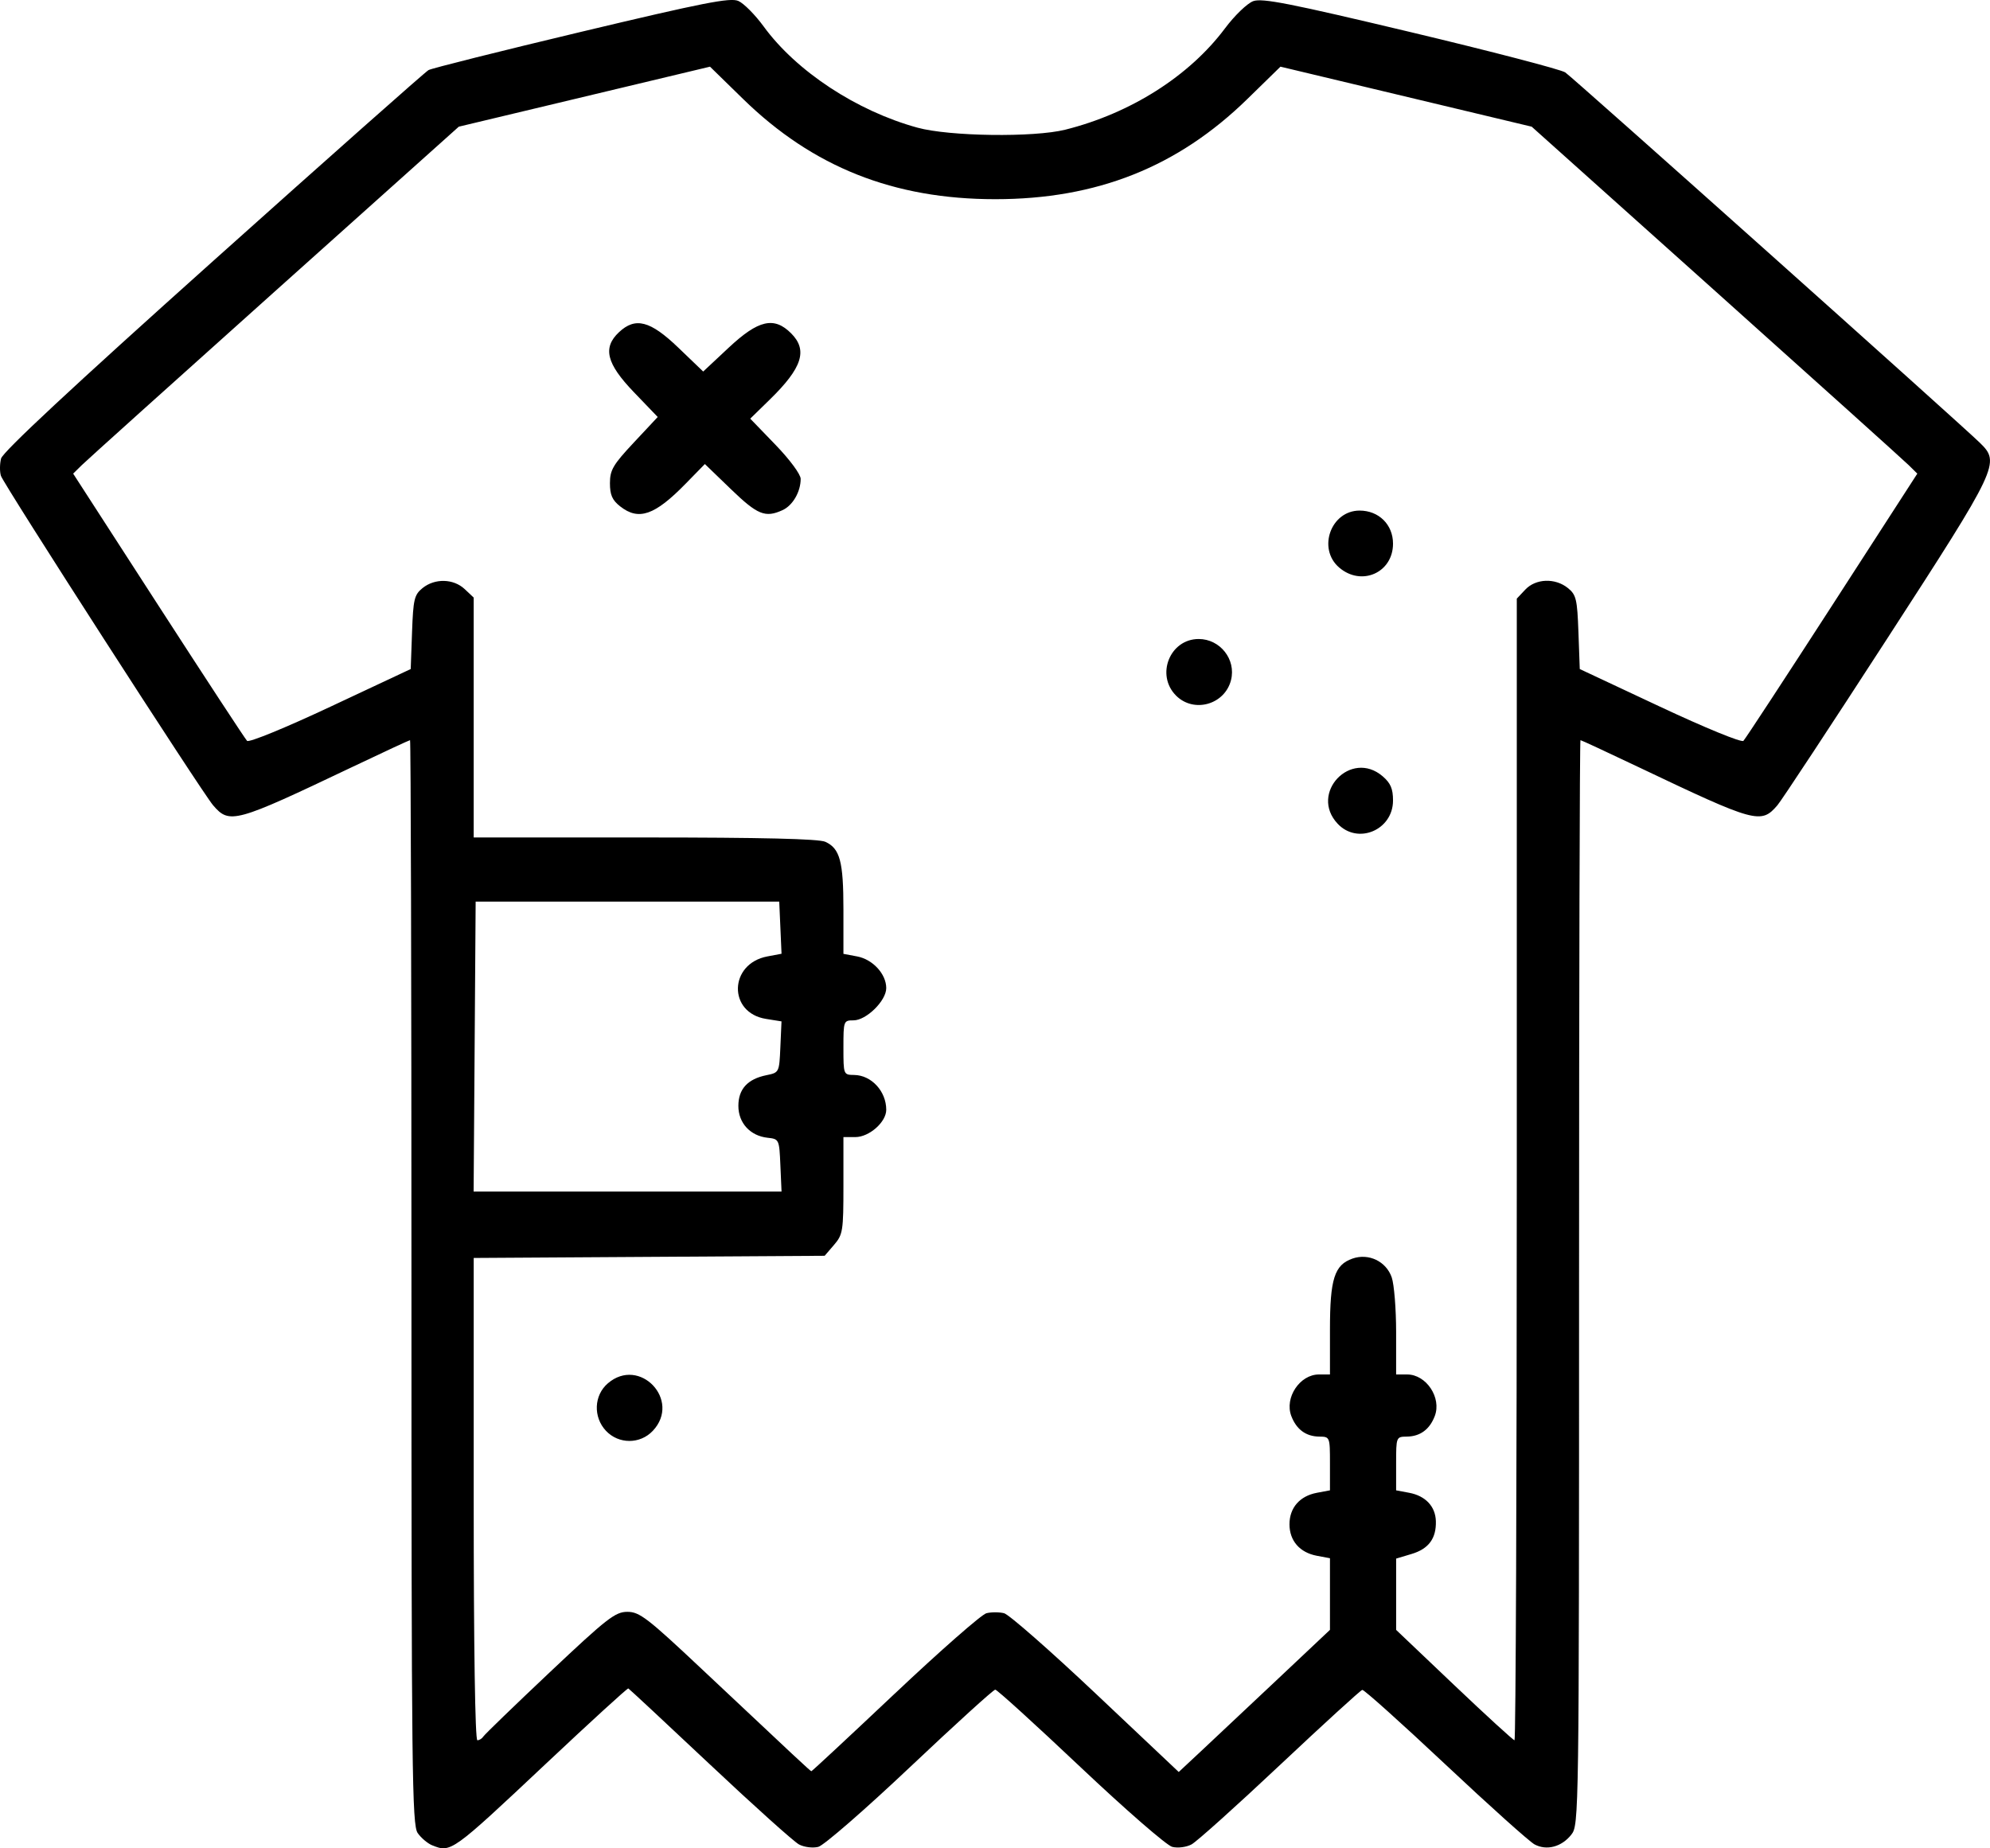 <svg xmlns="http://www.w3.org/2000/svg" width="135.281mm" height="125.67mm" viewBox="0 0 135.281 125.67" fill="currentColor">
  <g transform="translate(-116.598,-42.465)">
    <path d="m 145.986,167.935 c -0.312,-0.126 -0.758,-0.502 -0.992,-0.836 -0.386,-0.55 -0.425,-4.039 -0.425,-37.458 0,-20.268 -0.043,-36.851 -0.096,-36.851 -0.053,0 -1.825,0.823 -3.938,1.829 -7.988,3.803 -8.333,3.898 -9.452,2.596 -0.756,-0.88 -14.237,-21.817 -14.422,-22.399 -0.088,-0.276 -0.084,-0.804 0.009,-1.173 0.113,-0.45 4.865,-4.877 14.416,-13.432 7.836,-7.019 14.425,-12.86 14.642,-12.981 0.217,-0.121 4.894,-1.293 10.394,-2.605 8.287,-1.976 10.114,-2.335 10.666,-2.097 0.367,0.158 1.143,0.94 1.725,1.738 2.22,3.045 6.323,5.745 10.451,6.878 2.17,0.596 7.912,0.675 10.054,0.138 4.44,-1.112 8.431,-3.645 10.857,-6.891 0.651,-0.871 1.513,-1.701 1.919,-1.849 0.607,-0.22 2.507,0.154 10.704,2.108 5.481,1.307 10.209,2.539 10.507,2.738 0.511,0.342 26.79,23.821 28.184,25.182 1.398,1.364 1.281,1.612 -6.315,13.34 -3.817,5.894 -7.167,10.98 -7.445,11.304 -1.119,1.302 -1.464,1.207 -9.452,-2.596 -2.113,-1.006 -3.885,-1.829 -3.938,-1.829 -0.053,0 -0.096,16.593 -0.096,36.874 0,36.375 -0.007,36.883 -0.525,37.541 -0.657,0.835 -1.673,1.106 -2.498,0.667 -0.348,-0.185 -3.079,-2.635 -6.068,-5.444 -2.989,-2.809 -5.53,-5.088 -5.647,-5.064 -0.116,0.024 -2.633,2.322 -5.593,5.107 -2.96,2.785 -5.667,5.216 -6.015,5.401 -0.354,0.188 -0.933,0.262 -1.312,0.166 -0.373,-0.094 -3.183,-2.537 -6.243,-5.43 -3.06,-2.893 -5.664,-5.26 -5.787,-5.26 -0.123,0 -2.727,2.367 -5.787,5.26 -3.06,2.893 -5.869,5.336 -6.243,5.43 -0.379,0.095 -0.959,0.022 -1.312,-0.166 -0.348,-0.185 -3.077,-2.637 -6.064,-5.448 -2.987,-2.811 -5.48,-5.133 -5.539,-5.159 -0.059,-0.027 -2.576,2.273 -5.592,5.111 -6.412,6.032 -6.465,6.07 -7.732,5.558 z m 31.454,-10.331 c 3.088,-2.916 5.885,-5.37 6.215,-5.453 0.33,-0.083 0.871,-0.083 1.201,0 0.33,0.083 3.137,2.546 6.237,5.473 l 5.636,5.322 1.502,-1.403 c 0.826,-0.772 3.139,-2.946 5.14,-4.832 l 3.638,-3.429 v -2.435 -2.435 l -0.89,-0.167 c -1.165,-0.218 -1.862,-1.02 -1.862,-2.141 0,-1.121 0.697,-1.922 1.862,-2.141 l 0.89,-0.167 v -1.823 c 0,-1.81 -0.005,-1.823 -0.728,-1.831 -0.907,-0.011 -1.553,-0.487 -1.9,-1.4 -0.473,-1.244 0.579,-2.825 1.88,-2.825 h 0.748 v -3.056 c 0,-3.44 0.303,-4.394 1.532,-4.823 1.098,-0.383 2.286,0.186 2.666,1.276 0.165,0.474 0.3,2.153 0.3,3.732 v 2.871 h 0.748 c 1.301,0 2.353,1.581 1.88,2.825 -0.347,0.913 -0.994,1.389 -1.9,1.4 -0.723,0.008 -0.728,0.021 -0.728,1.831 v 1.823 l 0.89,0.167 c 1.107,0.208 1.783,0.927 1.812,1.927 0.033,1.176 -0.489,1.884 -1.647,2.231 l -1.054,0.316 v 2.424 2.424 l 3.946,3.752 c 2.17,2.063 4.016,3.752 4.101,3.752 0.085,0 0.155,-17.465 0.155,-38.811 V 83.168 l 0.575,-0.612 c 0.714,-0.76 2.034,-0.809 2.901,-0.107 0.562,0.455 0.634,0.755 0.715,3.005 l 0.09,2.5 5.448,2.556 c 3.074,1.442 5.548,2.456 5.677,2.327 0.126,-0.126 2.838,-4.266 6.026,-9.199 l 5.796,-8.97 -0.584,-0.576 c -0.321,-0.317 -6.219,-5.625 -13.107,-11.795 l -12.524,-11.219 -8.539,-2.04 -8.539,-2.04 -2.246,2.194 c -4.74,4.63 -10.239,6.816 -17.144,6.816 -6.905,0 -12.404,-2.186 -17.144,-6.816 l -2.246,-2.194 -8.539,2.04 -8.539,2.04 -12.524,11.219 c -6.888,6.17 -12.786,11.478 -13.107,11.795 l -0.584,0.576 5.796,8.97 c 3.188,4.933 5.9,9.073 6.026,9.199 0.129,0.129 2.603,-0.884 5.677,-2.327 l 5.448,-2.556 0.09,-2.5 c 0.081,-2.25 0.153,-2.55 0.715,-3.005 0.836,-0.676 2.103,-0.645 2.864,0.07 l 0.612,0.575 v 8.156 8.156 h 11.629 c 7.959,0 11.833,0.093 12.274,0.294 0.996,0.454 1.232,1.335 1.232,4.601 v 3.018 l 0.931,0.175 c 1.064,0.2 1.98,1.196 1.98,2.154 0,0.86 -1.355,2.193 -2.229,2.193 -0.668,0 -0.682,0.038 -0.682,1.852 0,1.842 0.004,1.852 0.728,1.861 1.174,0.014 2.183,1.108 2.183,2.367 0,0.836 -1.158,1.857 -2.105,1.857 h -0.806 v 3.293 c 0,3.099 -0.038,3.336 -0.638,4.035 l -0.638,0.742 -11.929,0.074 -11.929,0.074 v 16.396 c 0,10.069 0.096,16.396 0.249,16.396 0.137,0 0.32,-0.115 0.406,-0.254 0.086,-0.14 2.118,-2.104 4.514,-4.366 3.906,-3.685 4.453,-4.111 5.279,-4.111 0.824,0 1.364,0.415 5.07,3.903 6.514,6.129 7.363,6.921 7.436,6.934 0.038,0.006 2.595,-2.374 5.683,-5.29 z m -19.649,-17.856 c -0.878,-0.935 -0.82,-2.412 0.129,-3.227 2.158,-1.856 5.009,1.151 3.059,3.226 -0.864,0.92 -2.324,0.92 -3.188,8e-4 z m 49.741,-41.276 c -1.951,-2.077 0.902,-5.082 3.061,-3.225 0.539,0.463 0.703,0.847 0.703,1.645 0,2.016 -2.406,3.026 -3.764,1.58 z m -10.985,-8.712 c -1.4,-1.4 -0.422,-3.848 1.538,-3.848 1.457,0 2.551,1.388 2.199,2.79 -0.42,1.673 -2.526,2.269 -3.737,1.059 z m 11.086,-8.709 c -1.492,-1.283 -0.561,-3.871 1.392,-3.871 1.306,0 2.271,0.955 2.271,2.249 0,1.976 -2.146,2.927 -3.663,1.622 z m -48.874,-4.155 c -0.54,-0.425 -0.697,-0.781 -0.697,-1.578 0,-0.896 0.211,-1.255 1.624,-2.765 l 1.624,-1.736 -1.624,-1.691 c -1.863,-1.94 -2.131,-3.019 -1.011,-4.072 1.116,-1.049 2.123,-0.787 4.035,1.048 l 1.691,1.624 1.736,-1.624 c 2.018,-1.888 3.084,-2.132 4.242,-0.974 1.144,1.144 0.759,2.345 -1.441,4.495 l -1.338,1.307 1.714,1.776 c 0.974,1.009 1.714,2.01 1.714,2.318 0,0.879 -0.54,1.81 -1.232,2.126 -1.175,0.536 -1.699,0.323 -3.505,-1.42 l -1.776,-1.714 -1.308,1.338 c -2.102,2.152 -3.192,2.529 -4.447,1.542 z m 10.89,44.8 c -0.077,-1.768 -0.086,-1.787 -0.872,-1.873 -1.182,-0.13 -1.984,-1.006 -1.984,-2.167 0,-1.141 0.626,-1.826 1.907,-2.087 0.868,-0.177 0.871,-0.183 0.948,-1.918 l 0.077,-1.74 -1.055,-0.169 c -2.599,-0.416 -2.522,-3.758 0.098,-4.249 l 0.959,-0.18 -0.078,-1.772 -0.078,-1.772 h -10.319 -10.319 l -0.069,9.856 -0.069,9.856 h 10.466 10.466 z"/>
  </g>
</svg>
